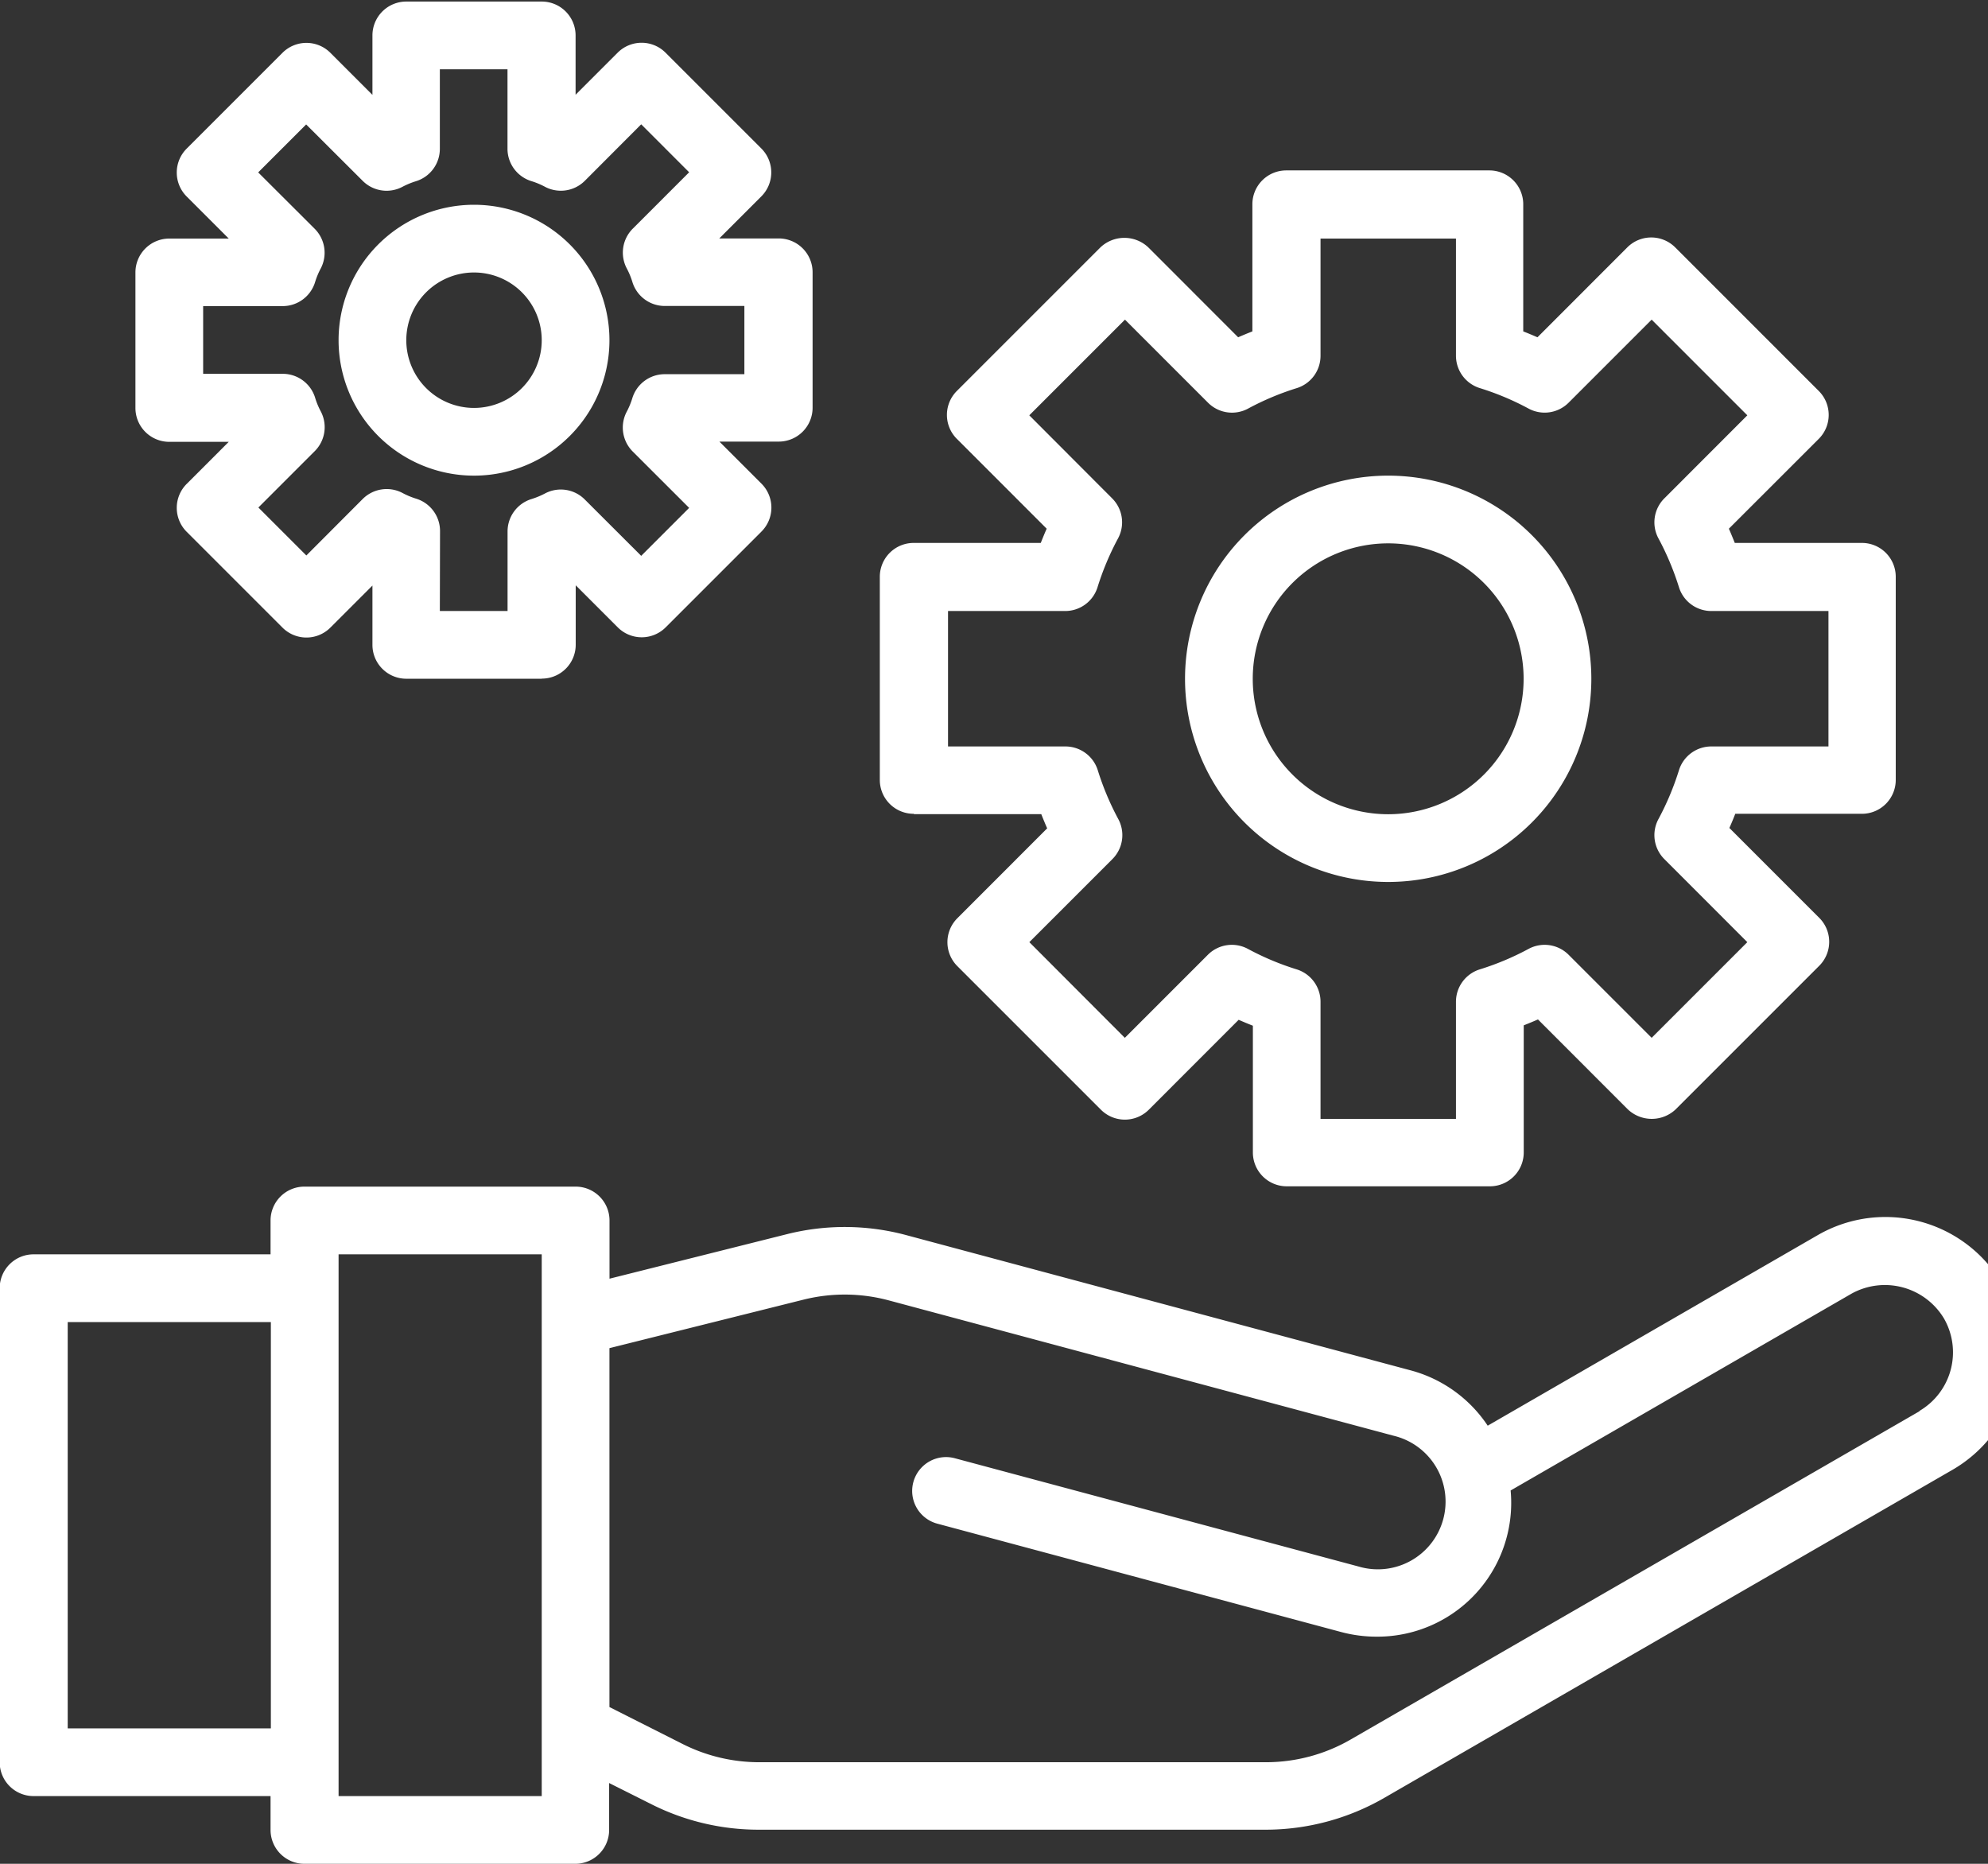 <svg xmlns="http://www.w3.org/2000/svg" xmlns:xlink="http://www.w3.org/1999/xlink" width="32" height="30" viewBox="0 0 32 30"><rect x="0" y="0" width="32" height="30" fill="#333333" stroke="none"/><defs><style>.a{fill:none;}.b{clip-path:url(#a);}.c{fill:#fff;}</style><clipPath id="a"><rect class="a" width="32" height="30" transform="translate(0 0)"/></clipPath></defs><g transform="translate(-970 -546)"><g transform="translate(970 546)"><g class="b" transform="translate(0 0)"><path class="c" d="M227.235,296.58a2.177,2.177,0,0,0-2.974-.8l-5.314,3.068a2.16,2.16,0,0,0-1.231-.888l-8.131-2.18a3.814,3.814,0,0,0-1.913-.016l-2.861.718v-.937a.545.545,0,0,0-.545-.545H199.9a.545.545,0,0,0-.545.545v.545h-3.815a.545.545,0,0,0-.545.545v7.63a.545.545,0,0,0,.545.545h3.815v.545a.545.545,0,0,0,.545.545h4.36a.545.545,0,0,0,.545-.545V304.6l.7.351a3.833,3.833,0,0,0,1.706.4h8.162a3.822,3.822,0,0,0,1.907-.511l9.156-5.286a2.186,2.186,0,0,0,.793-2.977Zm-31.145,7.14v-6.54h3.27v6.54Zm7.63,1.09h-3.27v-8.72h3.27Zm22.176-6.194L216.74,303.9a2.725,2.725,0,0,1-1.362.365h-8.161a2.736,2.736,0,0,1-1.218-.288l-1.189-.6v-5.777l3.125-.781a2.736,2.736,0,0,1,1.367.011l8.131,2.18a1.09,1.09,0,1,1-.564,2.105l-6.5-1.743a.545.545,0,0,0-.282,1.053l6.5,1.744a2.207,2.207,0,0,0,.568.075,2.154,2.154,0,0,0,2.161-2.353l5.489-3.169a1.109,1.109,0,0,1,1.486.4,1.094,1.094,0,0,1-.394,1.488Zm0,0" transform="translate(-195 -275.9)"/></g></g><path class="c" d="M351.545,125.355h2.046c.031.078.062.154.095.228l-1.446,1.447a.545.545,0,0,0,0,.771l2.311,2.311a.545.545,0,0,0,.771,0l1.446-1.447c.074.032.15.064.229.095V130.8a.545.545,0,0,0,.545.545h3.27a.545.545,0,0,0,.545-.545v-2.046c.078-.031.154-.062.229-.095l1.446,1.447a.561.561,0,0,0,.771,0l2.311-2.311a.545.545,0,0,0,0-.771l-1.447-1.447c.033-.073.064-.149.095-.228H366.8a.545.545,0,0,0,.545-.545v-3.27a.545.545,0,0,0-.545-.545h-2.046c-.031-.078-.062-.154-.095-.229l1.447-1.446a.545.545,0,0,0,0-.771l-2.311-2.311a.545.545,0,0,0-.771,0l-1.446,1.447c-.074-.032-.15-.064-.229-.095v-2.046a.545.545,0,0,0-.545-.545h-3.27a.545.545,0,0,0-.545.545v2.046c-.078.031-.154.062-.229.095l-1.446-1.447a.561.561,0,0,0-.771,0l-2.311,2.311a.545.545,0,0,0,0,.771l1.446,1.446c-.033.074-.064.15-.095.229h-2.046a.545.545,0,0,0-.545.545v3.27a.545.545,0,0,0,.545.545Zm.545-3.27h1.886a.545.545,0,0,0,.519-.378,4.465,4.465,0,0,1,.33-.788.545.545,0,0,0-.093-.647l-1.334-1.337,1.54-1.54,1.337,1.337a.545.545,0,0,0,.648.093,4.407,4.407,0,0,1,.788-.33.545.545,0,0,0,.375-.519V116.09h2.18v1.886a.546.546,0,0,0,.378.519,4.4,4.4,0,0,1,.788.33.545.545,0,0,0,.647-.093l1.337-1.337,1.54,1.54-1.336,1.337a.545.545,0,0,0-.093.647,4.465,4.465,0,0,1,.33.788.545.545,0,0,0,.519.378h1.886v2.18h-1.886a.545.545,0,0,0-.519.378,4.464,4.464,0,0,1-.33.788.545.545,0,0,0,.093.647l1.336,1.337-1.54,1.54-1.337-1.337a.545.545,0,0,0-.647-.093,4.4,4.4,0,0,1-.788.33.546.546,0,0,0-.378.519v1.886h-2.18v-1.886a.546.546,0,0,0-.378-.519,4.4,4.4,0,0,1-.788-.33.545.545,0,0,0-.647.093l-1.337,1.337-1.537-1.54,1.337-1.337a.545.545,0,0,0,.093-.647,4.462,4.462,0,0,1-.33-.788.546.546,0,0,0-.522-.378H352.09Zm0,0" transform="translate(633.17 433.75)"/><path class="c" d="M408.27,175.54a3.27,3.27,0,1,1,3.27-3.27,3.269,3.269,0,0,1-3.27,3.27Zm0-5.45a2.18,2.18,0,1,0,2.18,2.18,2.18,2.18,0,0,0-2.18-2.18Zm0,0" transform="translate(584.075 384.656)"/><path class="c" d="M225.54,95.9h-2.18a.545.545,0,0,1-.545-.545V94.4l-.677.677a.545.545,0,0,1-.771,0l-1.542-1.542a.545.545,0,0,1,0-.771l.677-.677h-.957A.545.545,0,0,1,219,91.54V89.36a.545.545,0,0,1,.545-.545h.957l-.677-.677a.545.545,0,0,1,0-.771l1.542-1.542a.545.545,0,0,1,.771,0l.677.677v-.957A.545.545,0,0,1,223.36,85h2.18a.545.545,0,0,1,.545.545V86.5l.677-.677a.545.545,0,0,1,.771,0l1.542,1.542a.545.545,0,0,1,0,.771l-.677.677h.957a.545.545,0,0,1,.545.545v2.18a.545.545,0,0,1-.545.545H228.4l.677.677a.545.545,0,0,1,0,.771l-1.542,1.542a.545.545,0,0,1-.771,0l-.677-.677v.957a.545.545,0,0,1-.545.545ZM223.9,94.81h1.09V93.529a.545.545,0,0,1,.388-.522,1.277,1.277,0,0,0,.218-.091.544.544,0,0,1,.638.1l.907.906.772-.772-.907-.906a.546.546,0,0,1-.1-.638,1.228,1.228,0,0,0,.092-.221.545.545,0,0,1,.523-.387h1.281V89.9h-1.281a.545.545,0,0,1-.522-.387,1.208,1.208,0,0,0-.092-.221.545.545,0,0,1,.1-.638l.906-.906-.772-.772-.906.908a.546.546,0,0,1-.638.1,1.246,1.246,0,0,0-.218-.092.545.545,0,0,1-.39-.524V86.09H223.9v1.281a.545.545,0,0,1-.388.522,1.276,1.276,0,0,0-.218.091.544.544,0,0,1-.638-.1l-.908-.906-.772.772.908.906a.546.546,0,0,1,.1.638,1.228,1.228,0,0,0-.092.221.545.545,0,0,1-.522.387H220.09v1.09h1.281a.545.545,0,0,1,.522.387,1.206,1.206,0,0,0,.092.221.545.545,0,0,1-.1.638l-.906.906.772.772.906-.908a.546.546,0,0,1,.638-.1,1.25,1.25,0,0,0,.218.092.545.545,0,0,1,.39.524Zm0,0" transform="translate(753.18 461.025)"/><path class="c" d="M257.18,125.36a2.18,2.18,0,1,1,2.18-2.18,2.18,2.18,0,0,1-2.18,2.18Zm0-3.27a1.09,1.09,0,1,0,1.09,1.09,1.09,1.09,0,0,0-1.09-1.09Zm0,0" transform="translate(720.45 428.296)"/></g></svg>